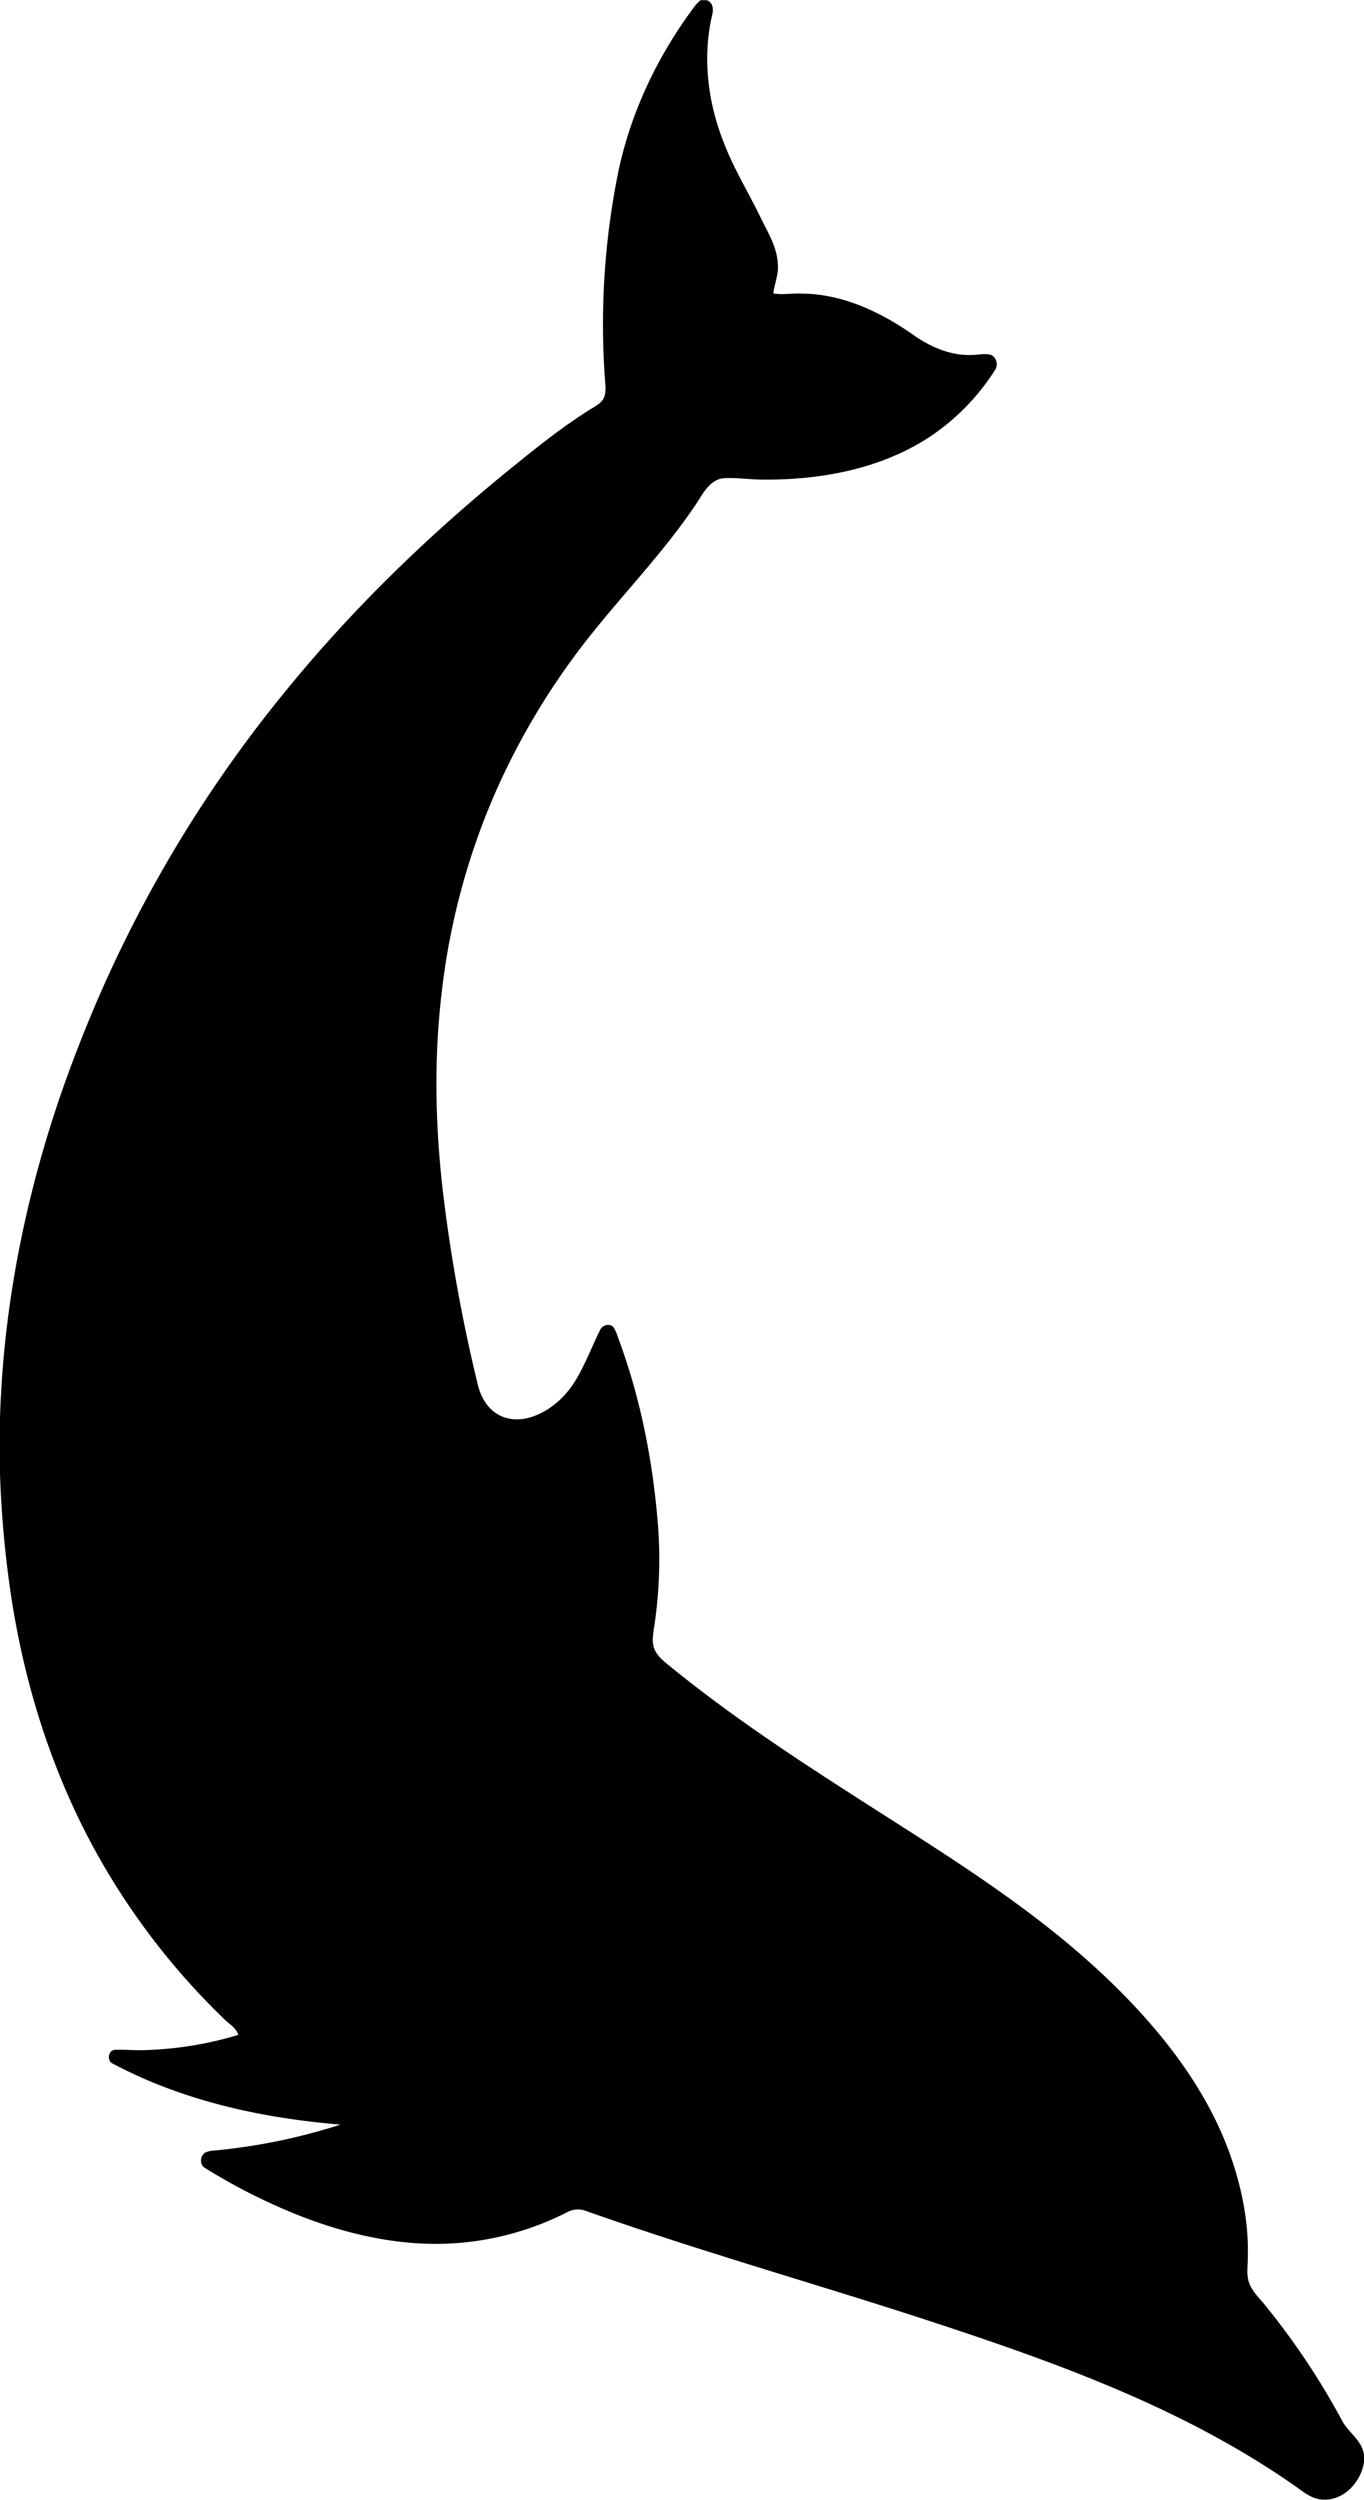 <?xml version="1.0"?>
<svg xmlns="http://www.w3.org/2000/svg" id="Warstwa_1" data-name="Warstwa 1" viewBox="0 0 807 1477.8" width="807" height="1478"><path d="M316.46-343h3.66c4,1.43,4.12,5.82,3.1,9.27-5.71,25.08-2.38,51.62,7.17,75.34,5.78,15.14,14.37,28.94,21.41,43.49,4.32,9,10,17.75,10.4,28,.61,5.93-2,11.48-2.67,17.27,5.45,1,11-.18,16.47.11,24.9.09,48.14,11.36,68,25.59,9.73,6.46,21.14,11.21,33,10.7,3.55,0,7.13-.91,10.66-.23,3.81,1,5.2,6.06,3,9.19a133.1,133.1,0,0,1-38.52,39.4C423.32-65.91,388-59.33,354-59.53c-8,.06-15.91-1.3-23.86-.83-6.86.67-11,6.81-14.3,12.2C296-17.58,270.1,8.3,247.81,37a423.44,423.44,0,0,0-52.65,88.26,411.06,411.06,0,0,0-31.73,117.61c-5,41.39-3.87,83.34,1.35,124.64A966.84,966.84,0,0,0,184.6,475.19c1.63,7.2,5.53,14.33,12.15,18.05,6.64,3.89,15.05,3.47,22,.6,9.93-3.87,18-11.49,23.59-20.48,5.71-9.4,9.62-19.73,14.45-29.57,1.14-3.11,5.25-4.83,7.91-2.47,2,2.63,2.73,6,3.95,9.06,12.46,34.21,19.49,70.24,22.49,106.48a265.23,265.23,0,0,1-2.37,63.63c-.57,3.93-1.14,8.21.66,11.94,2,4.42,6.17,7.3,9.81,10.33,33.85,27.5,70.23,51.67,106.91,75.19,34.32,22.12,69.19,43.5,102,67.9,27.69,20.56,53.86,43.42,76.3,69.69C603.62,878,620,903.15,629.89,931.1c6.75,19.18,10.9,39.47,10.37,59.88.11,5.52-1.17,11.37,1.16,16.61s6.51,8.85,9.85,13.21a435.23,435.23,0,0,1,44.39,66.58c3.63,7.61,12.32,12.13,13.34,21.1v4.12c-1.7,11.51-11.7,22.72-24,22.18-7.61-.1-13.16-5.82-19.15-9.69-31-21.4-64.59-38.93-99.18-53.82-38.72-16.73-78.69-30.33-118.76-43.42-66.24-21.53-133.33-40.43-199-63.67a13.32,13.32,0,0,0-11.16.57,171.79,171.79,0,0,1-59.64,17.83c-36.3,4-72.83-4.56-106.15-18.65a348,348,0,0,1-48.68-25.24c-3.34-1.86-3-7.28.16-9.1A12.65,12.65,0,0,1,28,928.46a350.56,350.56,0,0,0,75.44-15.4c-46.47-3.83-93.17-14-134.59-36-3.75-1.45-3-8,1.1-8.21,6.36-.24,12.73.45,19.09.1A210.23,210.23,0,0,0,43,860c-1.31-4.31-5.51-6.39-8.45-9.42a418.92,418.92,0,0,1-70.15-88.87C-66.15,710-84.56,651.74-92.59,592.41A629.26,629.26,0,0,1-98,528.24V495.59c2.2-75.9,19.23-151,47-221.52A770.66,770.66,0,0,1,69.85,66.86c40.79-50.31,87.66-95.49,138.1-136,13.68-11.1,27.55-22,42.49-31.43,2.59-1.68,5.48-3,7.58-5.36,2.37-2.76,2.37-6.61,2.11-10a453.67,453.67,0,0,1,7.63-125.34c7.53-36,23.8-69.78,45.91-99a24.14,24.14,0,0,1,2.79-2.65Z" transform="translate(98 343)"/></svg>

